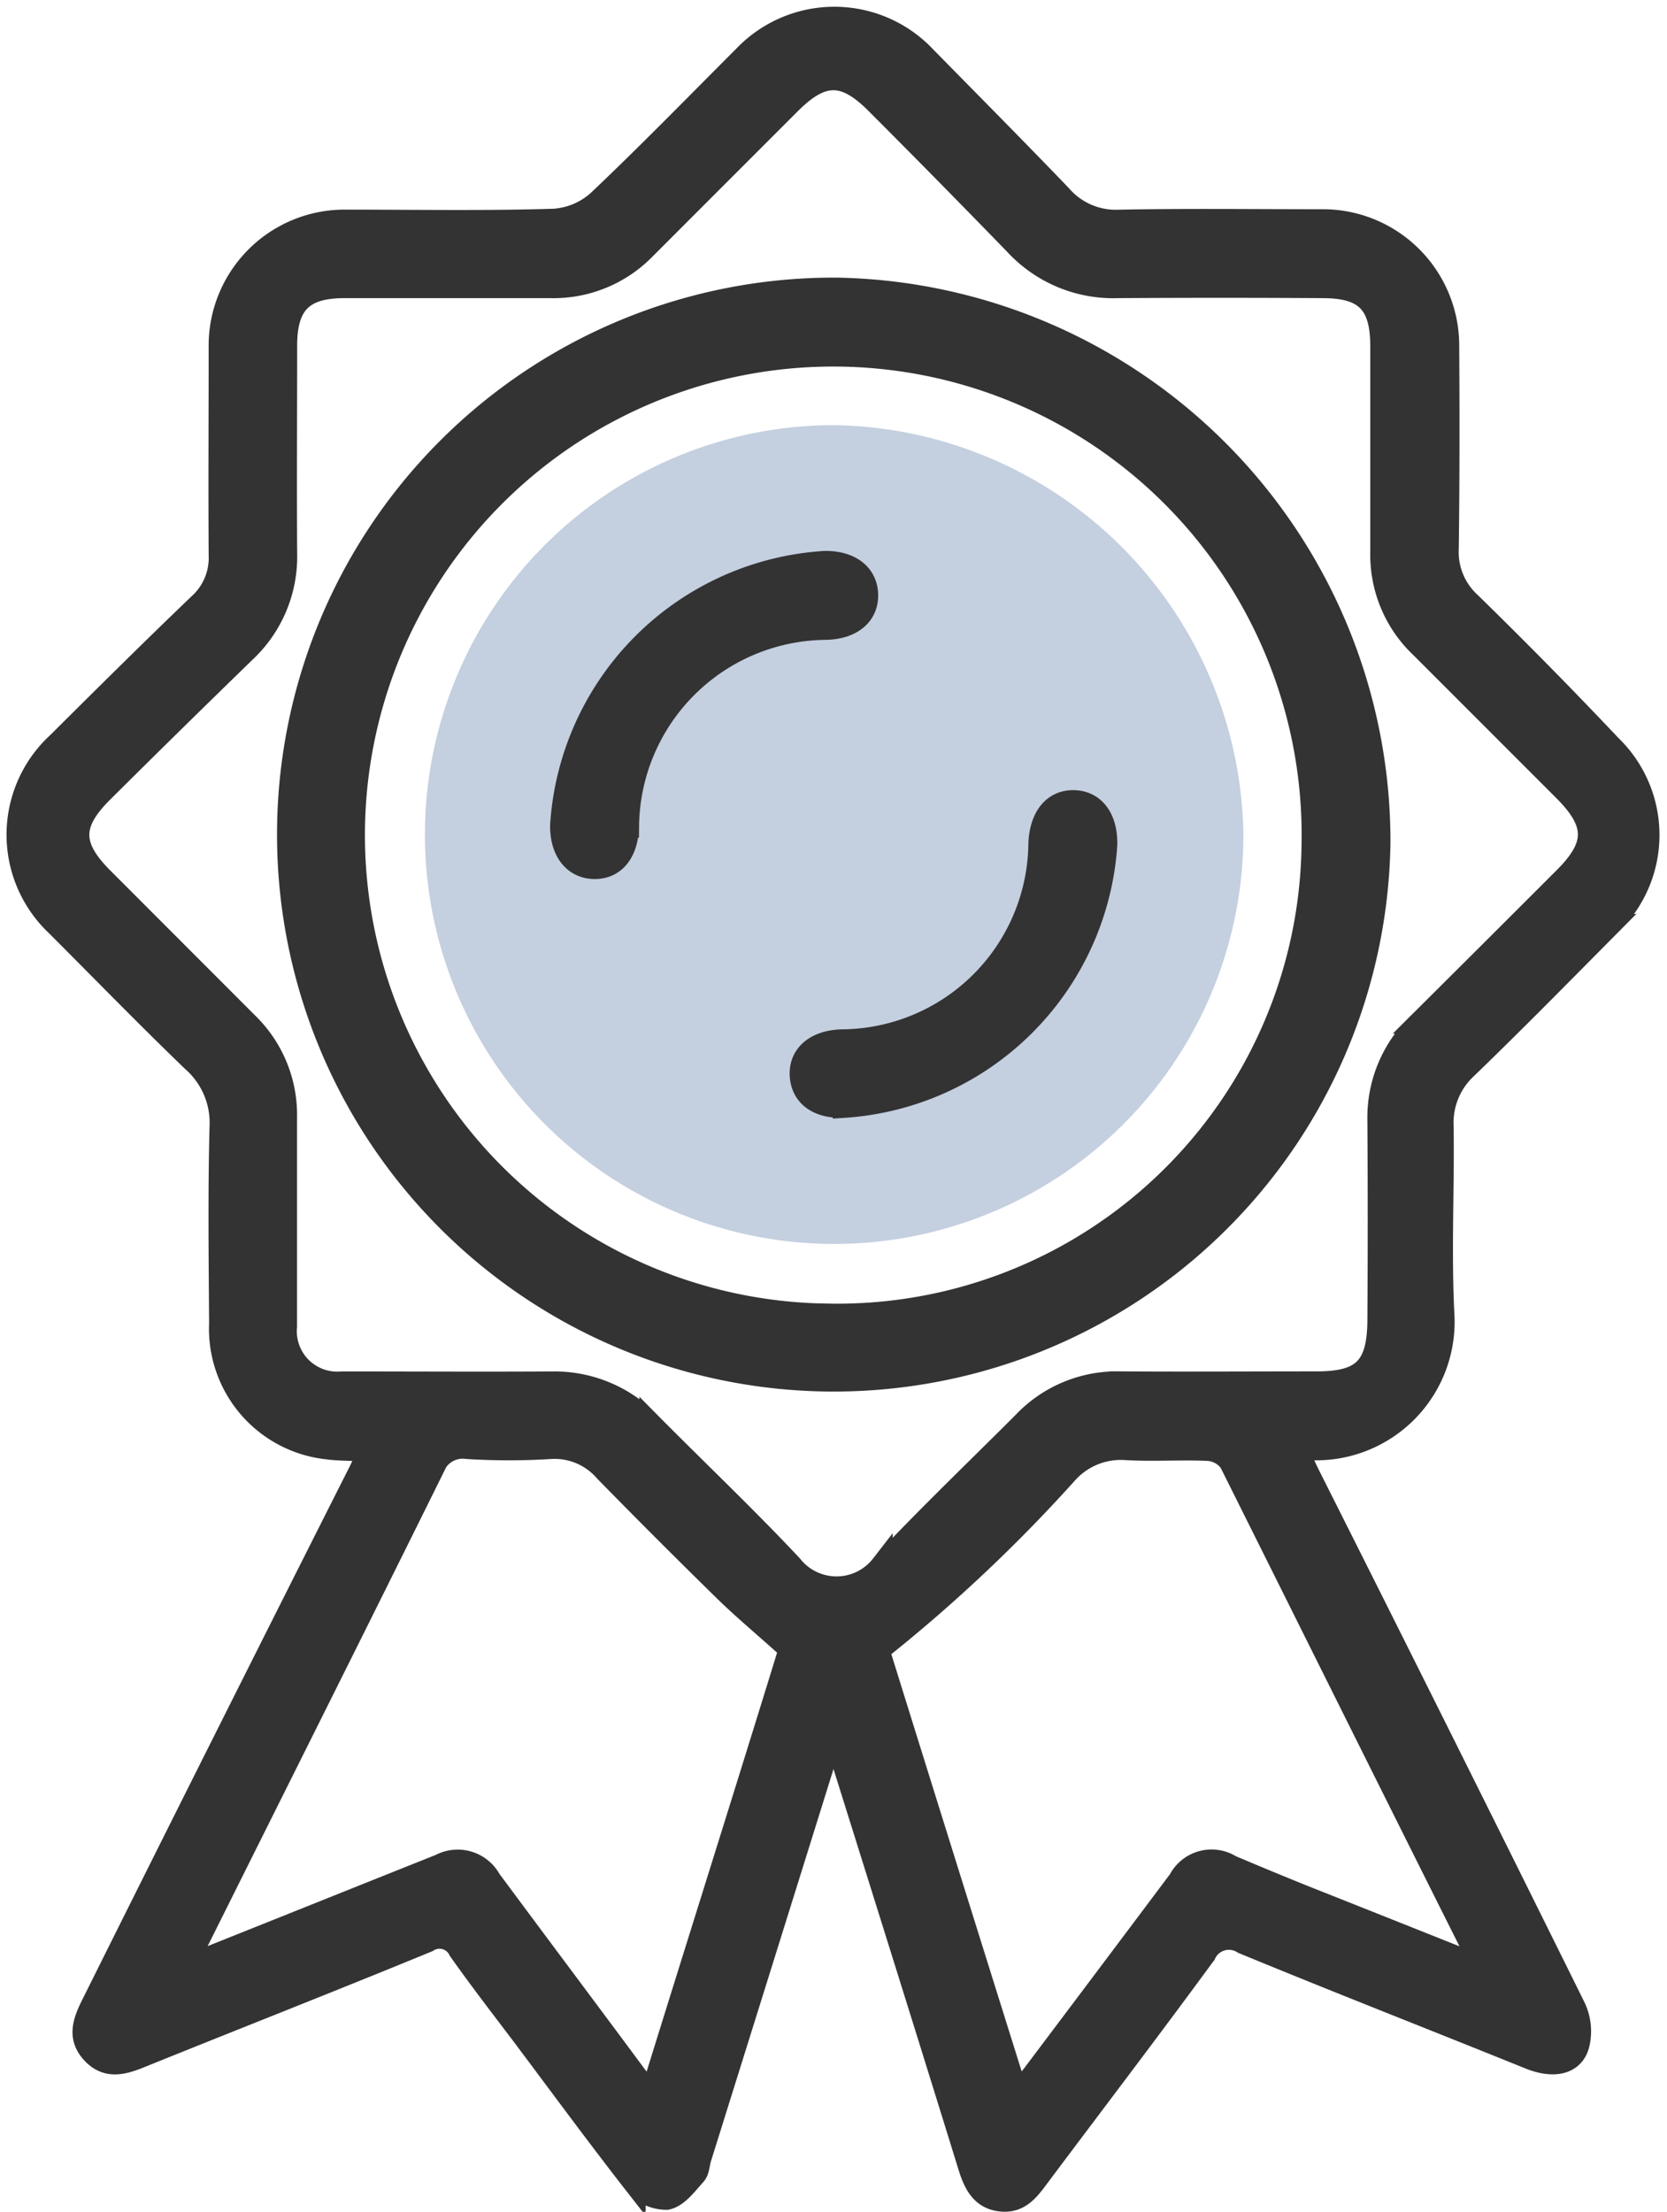 <svg xmlns="http://www.w3.org/2000/svg" width="30.478" height="40.422" viewBox="0 0 30.478 40.422"><defs><style>.a{fill:#c4cfe0;}.b{fill:#333;stroke:#333;stroke-width:0.4px;}</style></defs><g transform="translate(-585.681 -500.883)"><path class="a" d="M6.983,0A6.983,6.983,0,1,1,0,6.983,6.983,6.983,0,0,1,6.983,0Z" transform="translate(593.98 508.981)"/><g transform="translate(586 501.207)"><path class="b" d="M26.615,10.7a1.261,1.261,0,0,1-.414-1c.016-1.233.016-2.474.008-3.708A2.292,2.292,0,0,0,23.9,3.7c-1.233,0-2.474-.016-3.708.008a1.325,1.325,0,0,1-1.062-.453C18.31,2.4,17.475,1.561,16.648.718A2.283,2.283,0,0,0,13.33.71c-.882.882-1.756,1.78-2.662,2.638a1.335,1.335,0,0,1-.82.343c-1.257.039-2.521.016-3.786.016A2.286,2.286,0,0,0,3.745,6.033c0,1.264-.008,2.521,0,3.786a1.142,1.142,0,0,1-.375.9C2.5,11.552,1.646,12.4.787,13.254a2.276,2.276,0,0,0-.023,3.333c.827.827,1.647,1.67,2.49,2.482a1.5,1.5,0,0,1,.507,1.2c-.031,1.194-.016,2.4-.008,3.591A2.2,2.2,0,0,0,5.72,26.148c.234.031.476.023.757.039-.078.172-.133.3-.2.429q-2.447,4.847-4.871,9.71c-.148.3-.25.585.008.866s.546.211.859.086c1.756-.71,3.52-1.4,5.276-2.123a.4.4,0,0,1,.578.164c.375.531.773,1.046,1.163,1.561.679.905,1.35,1.819,2.045,2.709a.757.757,0,0,0,.585.273c.2-.039.367-.273.523-.445.062-.07.062-.2.094-.3q1.136-3.63,2.264-7.243c.039-.125.086-.25.172-.468.086.234.133.351.164.468.773,2.467,1.545,4.925,2.31,7.4.094.3.219.57.562.617s.515-.172.695-.414c1.023-1.366,2.053-2.716,3.06-4.09a.48.48,0,0,1,.695-.2c1.741.718,3.489,1.4,5.237,2.107.429.172.788.109.89-.234a1.024,1.024,0,0,0-.078-.726q-2.412-4.871-4.855-9.726c-.062-.125-.117-.258-.2-.429a1.725,1.725,0,0,1,.25-.016,2.332,2.332,0,0,0,2.42-2.427c-.062-1.155,0-2.318-.016-3.473a1.359,1.359,0,0,1,.437-1.069c.89-.859,1.756-1.741,2.623-2.615a2.27,2.27,0,0,0,.008-3.278Q27.931,11.985,26.615,10.7ZM11.66,37.864c-.039.023-.086.047-.125.07a.863.863,0,0,0-.094-.211c-.913-1.233-1.834-2.459-2.748-3.692a.679.679,0,0,0-.913-.273c-1.389.554-2.771,1.108-4.16,1.663-.125.055-.258.094-.461.164.078-.187.125-.3.18-.414,1.436-2.88,2.88-5.76,4.309-8.648a.572.572,0,0,1,.624-.382,12.378,12.378,0,0,0,1.522,0,1.219,1.219,0,0,1,1,.421q1.077,1.1,2.178,2.178c.367.359.765.687,1.194,1.077C13.354,32.455,12.5,35.156,11.66,37.864Zm15.057-2.459a1.178,1.178,0,0,1,.055.2c-1.093-.437-2.115-.843-3.138-1.249-.468-.187-.937-.382-1.4-.578a.666.666,0,0,0-.944.258q-1.335,1.78-2.669,3.551c-.078.1-.156.2-.289.367-.866-2.763-1.709-5.456-2.537-8.118a28.244,28.244,0,0,0,3.442-3.239,1.324,1.324,0,0,1,1.069-.437c.507.031,1.015-.008,1.522.016a.539.539,0,0,1,.39.219C23.712,29.387,25.21,32.4,26.717,35.405ZM28.333,15.72q-1.323,1.323-2.654,2.646a2.382,2.382,0,0,0-.749,1.78c.008,1.225.008,2.443,0,3.669-.008.851-.281,1.124-1.124,1.124-1.194,0-2.4.008-3.591,0a2.358,2.358,0,0,0-1.78.742c-.866.866-1.748,1.709-2.584,2.6a1.046,1.046,0,0,1-1.647.008c-.835-.89-1.725-1.733-2.584-2.6a2.423,2.423,0,0,0-1.78-.749c-1.288.008-2.576,0-3.864,0a.938.938,0,0,1-1.015-1.023V20.091a2.334,2.334,0,0,0-.71-1.717L1.607,15.728c-.593-.593-.593-1,.008-1.592Q2.9,12.859,4.206,11.591A2.383,2.383,0,0,0,4.963,9.78c-.008-1.264,0-2.521,0-3.786,0-.765.3-1.069,1.062-1.069H9.81a2.334,2.334,0,0,0,1.717-.71l2.646-2.646c.593-.593,1-.593,1.592.008.851.851,1.686,1.7,2.521,2.56a2.444,2.444,0,0,0,1.881.788q1.873-.012,3.747,0c.773,0,1.062.289,1.069,1.054V7.891h0V9.764a2.324,2.324,0,0,0,.734,1.748l2.623,2.623C28.926,14.729,28.926,15.127,28.333,15.72Z" transform="translate(-0.049 0)"/><path class="b" d="M73.445,63.4a9.979,9.979,0,1,0,9.913,10.124A10.106,10.106,0,0,0,73.445,63.4Zm-.258,18.749a8.763,8.763,0,1,1,8.945-8.57A8.688,8.688,0,0,1,73.188,82.148Z" transform="translate(-58.455 -58.45)"/><path class="a" d="M102.97,95.4a7.482,7.482,0,1,0,7.493,7.454A7.6,7.6,0,0,0,102.97,95.4Zm-.008,13.738a6.256,6.256,0,1,1,6.276-6.26A6.136,6.136,0,0,1,102.962,109.138Z" transform="translate(-88.049 -87.954)"/><path class="b" d="M132.994,127.983c-.016-.367-.32-.593-.781-.585a5.153,5.153,0,0,0-4.816,4.808c-.008.476.234.788.617.788.367,0,.593-.289.609-.757a3.645,3.645,0,0,1,3.606-3.614C132.713,128.615,133.01,128.366,132.994,127.983Z" transform="translate(-117.458 -117.453)"/><path class="b" d="M187.848,184.171a3.633,3.633,0,0,1-3.614,3.6c-.484.016-.773.273-.749.648s.32.585.788.57a5.146,5.146,0,0,0,4.8-4.777c.016-.484-.211-.8-.585-.812S187.871,183.679,187.848,184.171Z" transform="translate(-169.165 -169.083)"/></g></g></svg>